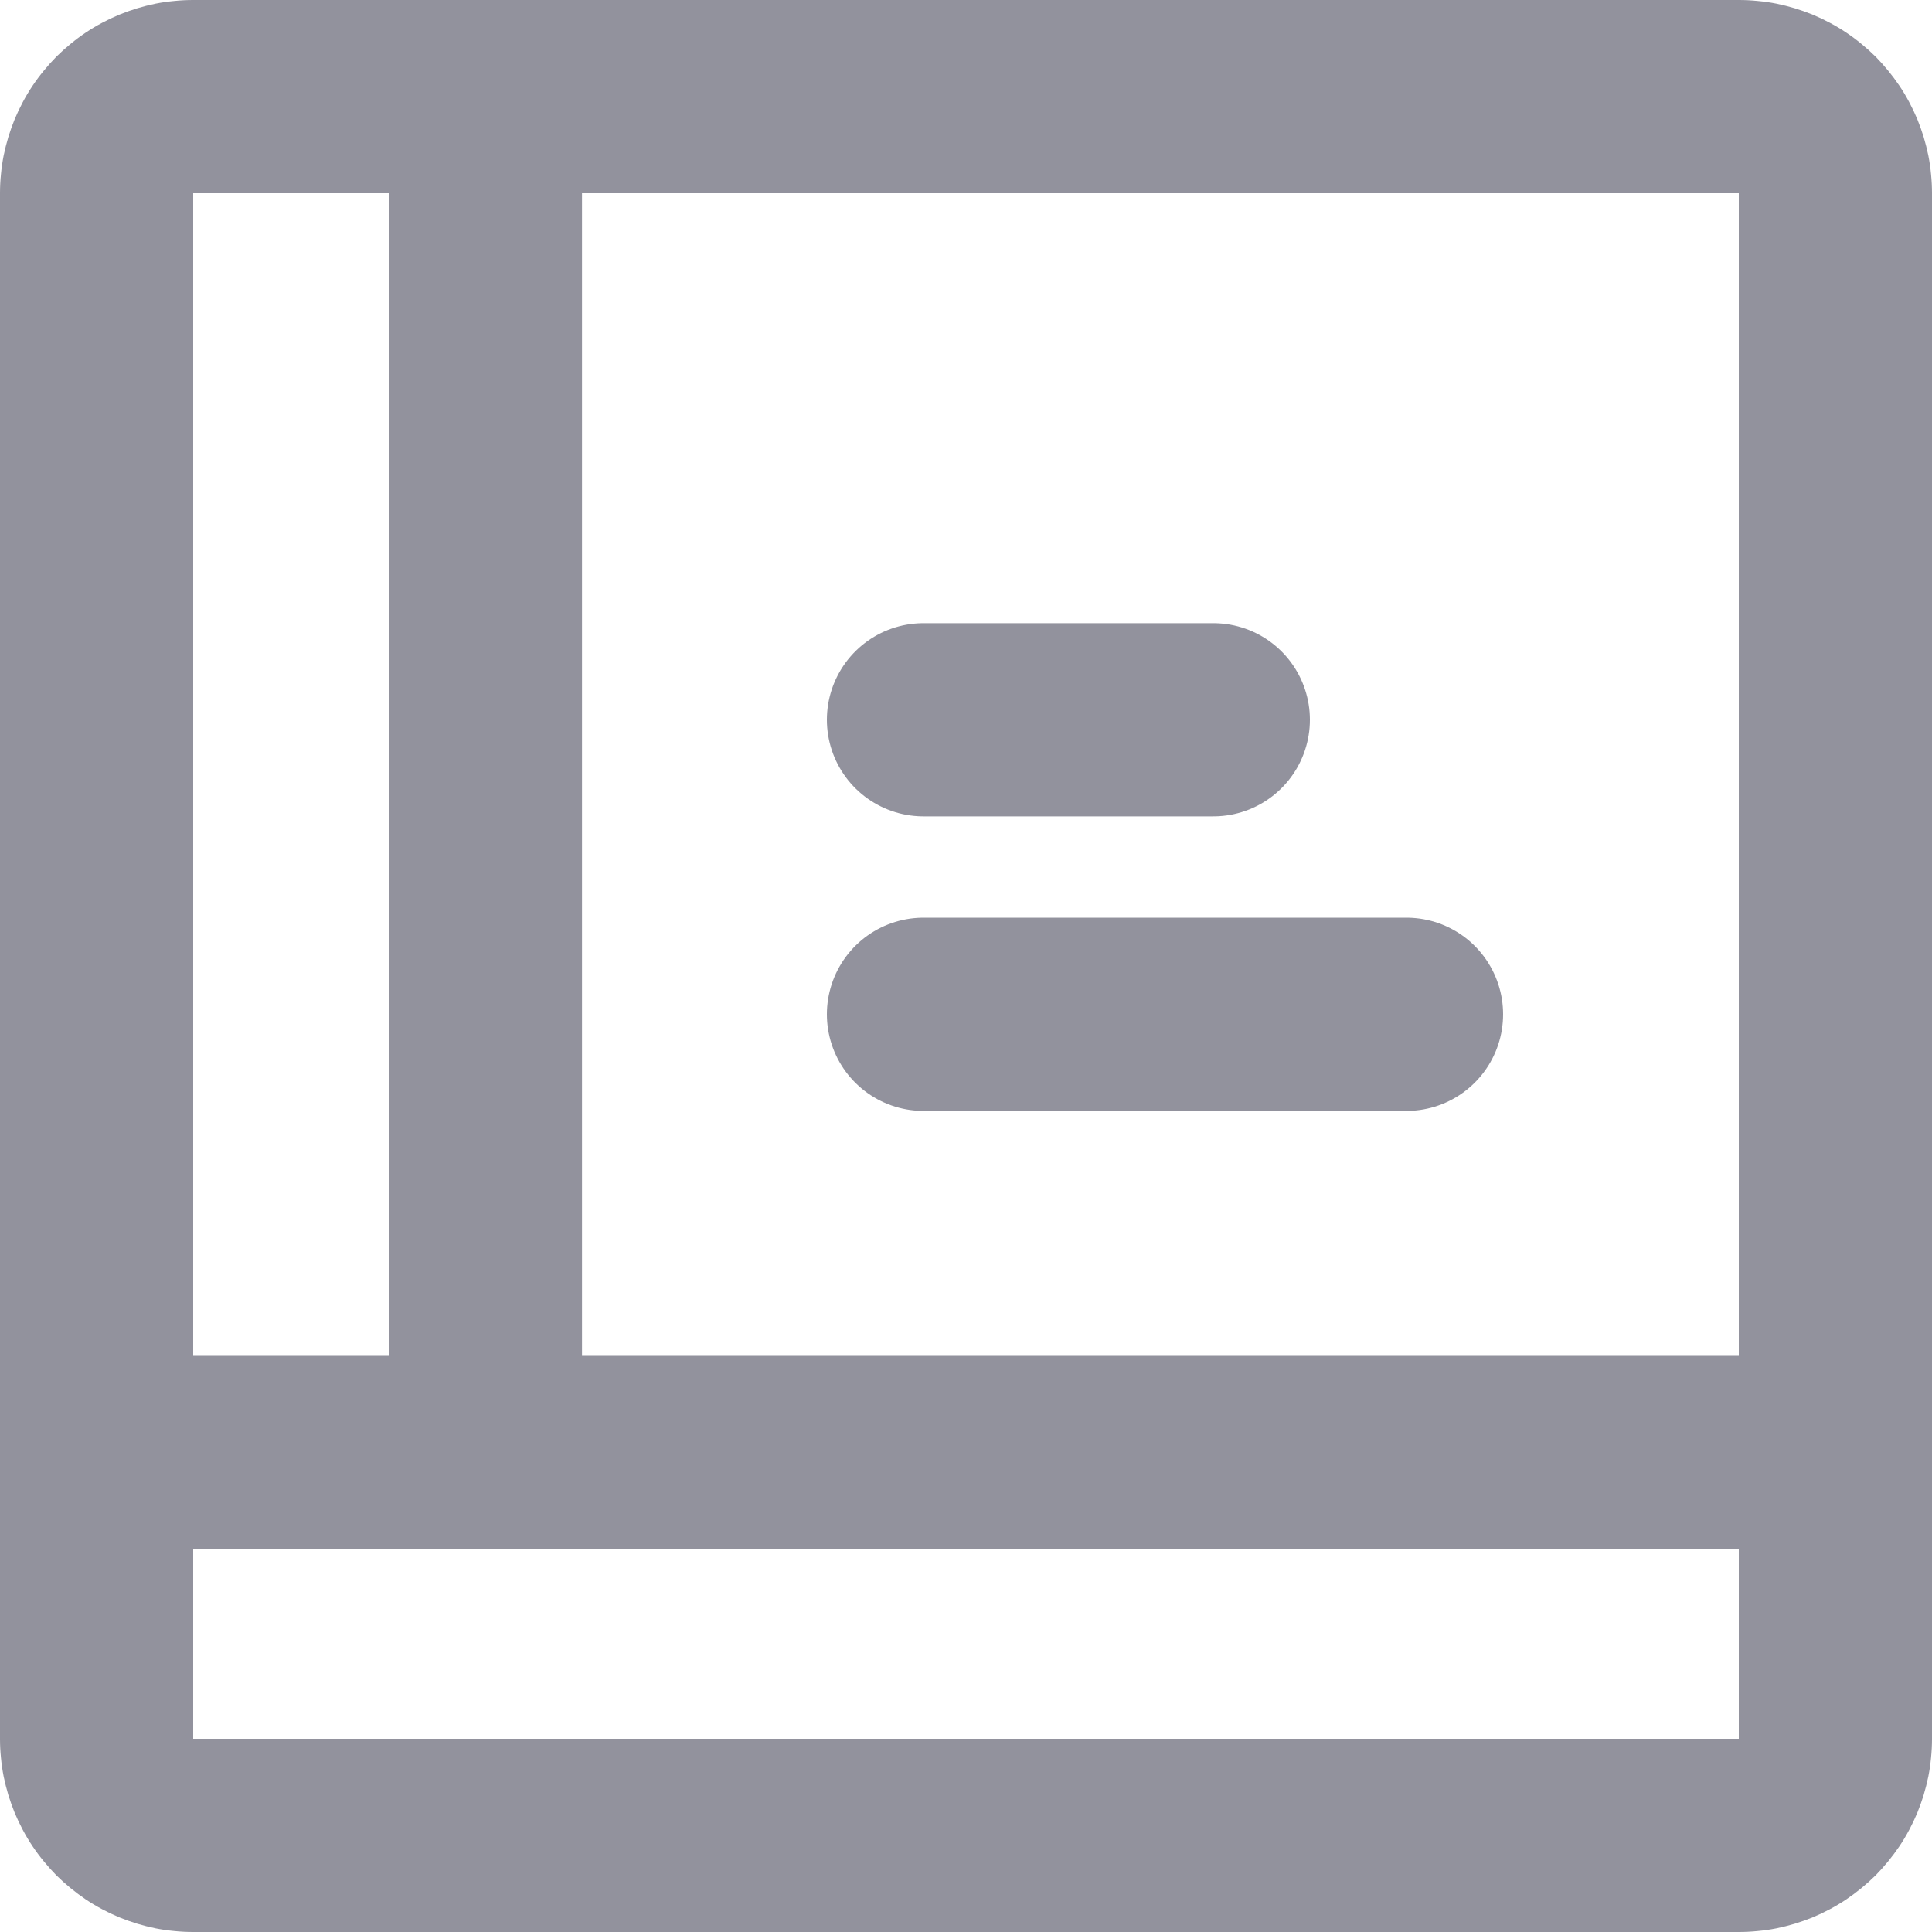 <?xml version="1.0" encoding="utf-8"?>
<svg width="20px" height="20px" viewBox="0 0 20 20" version="1.1" xmlns:xlink="http://www.w3.org/1999/xlink" xmlns="http://www.w3.org/2000/svg">
  <desc>Created with Lunacy</desc>
  <defs>
    <path d="M1.999 0L18.001 0Q18.099 0 18.197 0.01Q18.295 0.019 18.391 0.038Q18.487 0.058 18.581 0.086Q18.675 0.115 18.766 0.152Q18.857 0.19 18.943 0.236Q19.03 0.282 19.112 0.337Q19.193 0.391 19.269 0.454Q19.345 0.516 19.415 0.585Q19.484 0.655 19.546 0.731Q19.608 0.807 19.663 0.888Q19.718 0.97 19.764 1.057Q19.81 1.143 19.848 1.234Q19.885 1.325 19.914 1.419Q19.942 1.513 19.962 1.609Q19.981 1.705 19.99 1.803Q20 1.901 20 1.999L20 18.001Q20 18.099 19.99 18.197Q19.981 18.295 19.962 18.391Q19.942 18.487 19.914 18.581Q19.885 18.675 19.848 18.766Q19.81 18.857 19.764 18.943Q19.718 19.03 19.663 19.112Q19.608 19.193 19.546 19.269Q19.484 19.345 19.415 19.415Q19.345 19.484 19.269 19.546Q19.193 19.608 19.112 19.663Q19.03 19.718 18.943 19.764Q18.857 19.81 18.766 19.848Q18.675 19.885 18.581 19.914Q18.487 19.942 18.391 19.962Q18.295 19.981 18.197 19.99Q18.099 20 18.001 20L1.999 20Q1.901 20 1.803 19.99Q1.705 19.981 1.609 19.962Q1.513 19.942 1.419 19.914Q1.325 19.885 1.234 19.848Q1.143 19.81 1.057 19.764Q0.97 19.718 0.888 19.663Q0.807 19.608 0.731 19.546Q0.655 19.484 0.585 19.415Q0.516 19.345 0.454 19.269Q0.391 19.193 0.337 19.112Q0.282 19.03 0.236 18.943Q0.19 18.857 0.152 18.766Q0.115 18.675 0.086 18.581Q0.058 18.487 0.038 18.391Q0.019 18.295 0.01 18.197Q0 18.099 0 18.001L0 1.999Q0 1.901 0.01 1.803Q0.019 1.705 0.038 1.609Q0.058 1.513 0.086 1.419Q0.115 1.325 0.152 1.234Q0.19 1.143 0.236 1.057Q0.282 0.97 0.337 0.888Q0.391 0.807 0.454 0.731Q0.516 0.655 0.585 0.585Q0.655 0.516 0.731 0.454Q0.807 0.391 0.888 0.337Q0.97 0.282 1.057 0.236Q1.143 0.19 1.234 0.152Q1.325 0.115 1.419 0.086Q1.513 0.058 1.609 0.038Q1.705 0.019 1.803 0.01Q1.901 0 1.999 0L1.999 0Z" id="path_1" />
    <clipPath id="clip_1">
      <use xlink:href="#path_1" />
    </clipPath>
  </defs>
  <g id="Library-Icon">
    <g id="Library-Icon">
      <g id="Rectangle">
        <g clip-path="url(#clip_1)">
          <use xlink:href="#path_1" fill="none" stroke="#92929D" stroke-width="4" />
        </g>
      </g>
      <path d="M0.5 0L0.5 13.811" transform="translate(4.525 1.225)" id="Path-13" fill="none" stroke="#92929D" stroke-width="2" />
      <path d="M0 0.5L17.992 0.5" transform="translate(1.06 14.536)" id="Path-14" fill="none" stroke="#92929D" stroke-width="2" />
      <path d="M0 0.5L5 0.5" transform="translate(9.56 10)" id="Path-15" fill="none" stroke="#92929D" stroke-width="2" stroke-linecap="round" />
      <path d="M0 0.5L3 0.5" transform="translate(9.56 6.951)" id="Path-16" fill="none" stroke="#92929D" stroke-width="2" stroke-linecap="round" />
    </g>
  </g>
</svg>
